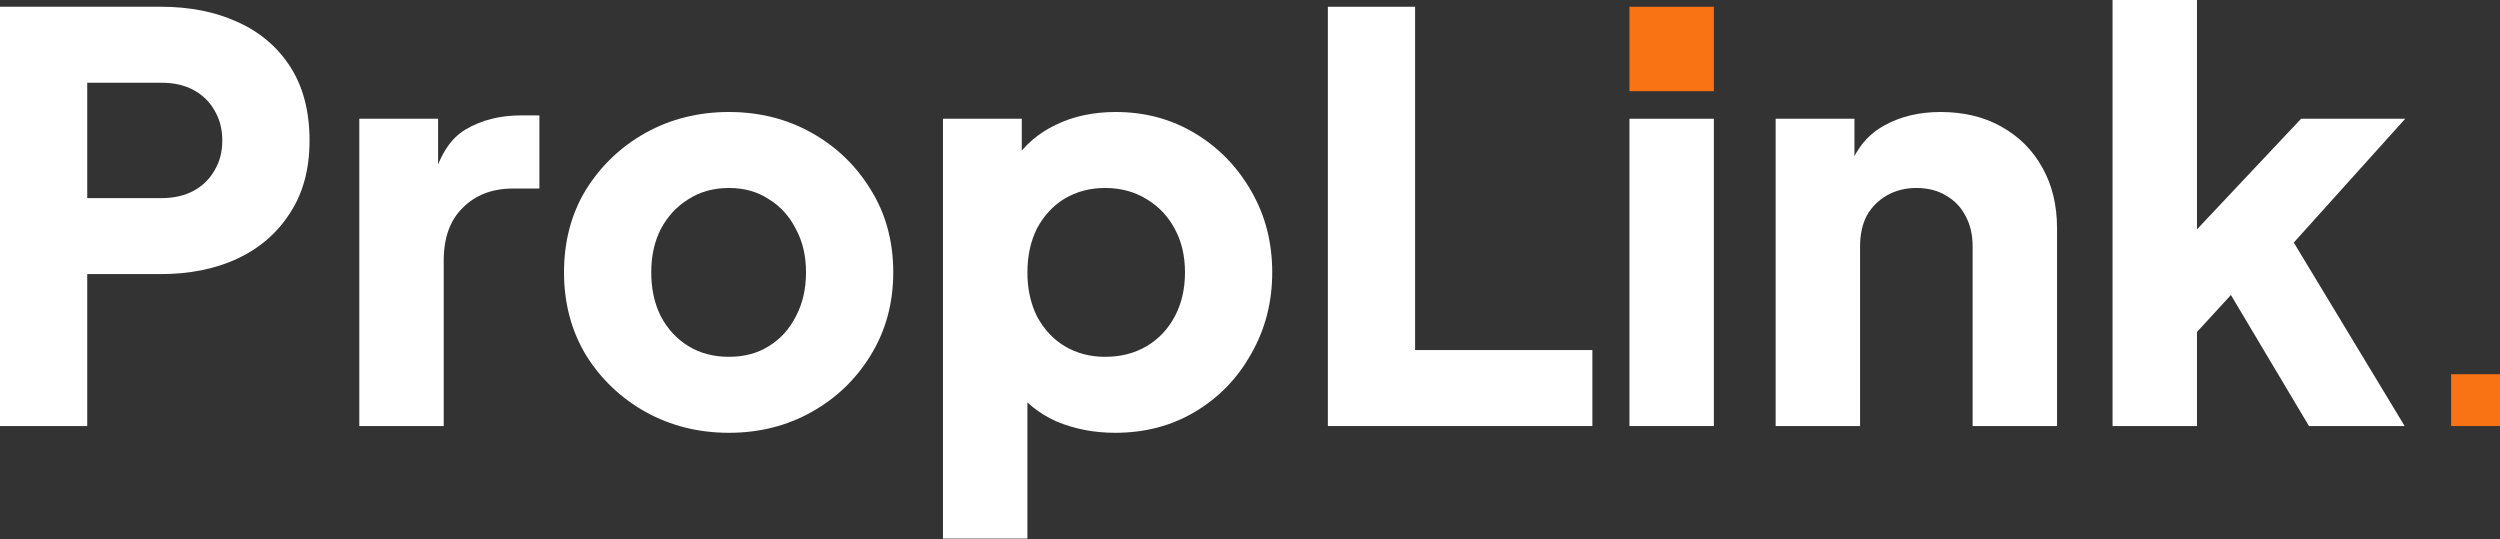 <svg width="422" height="91" viewBox="0 0 422 91" fill="none" xmlns="http://www.w3.org/2000/svg">
<rect x="0" y="0" width="422" height="91" fill="#333333" stroke="none"/>
<path d="M0 71.916V1.14H27.17C32.047 1.14 36.354 1.995 40.09 3.705C43.89 5.415 46.867 7.948 49.02 11.305C51.174 14.662 52.25 18.81 52.25 23.75C52.25 28.564 51.142 32.649 48.925 36.005C46.772 39.362 43.795 41.927 39.995 43.7C36.259 45.41 31.984 46.265 27.17 46.265H14.725V71.916H0ZM14.725 33.44H27.265C29.355 33.44 31.16 33.029 32.68 32.205C34.2 31.382 35.372 30.242 36.195 28.785C37.082 27.328 37.525 25.65 37.525 23.75C37.525 21.787 37.082 20.077 36.195 18.62C35.372 17.163 34.2 16.023 32.68 15.2C31.16 14.377 29.355 13.965 27.265 13.965H14.725V33.44Z" fill="white"/>
<path d="M60.65 71.916V20.045H73.95V32.49L73 30.685C74.14 26.315 76.008 23.37 78.605 21.85C81.265 20.267 84.4 19.475 88.01 19.475H91.05V31.825H86.585C83.102 31.825 80.283 32.902 78.13 35.055C75.977 37.145 74.9 40.122 74.9 43.985V71.916H60.65Z" fill="white"/>
<path d="M123.041 73.056C117.911 73.056 113.224 71.884 108.981 69.541C104.801 67.197 101.444 63.999 98.911 59.946C96.441 55.829 95.206 51.174 95.206 45.98C95.206 40.724 96.441 36.069 98.911 32.015C101.444 27.962 104.801 24.764 108.981 22.42C113.224 20.077 117.911 18.905 123.041 18.905C128.171 18.905 132.826 20.077 137.006 22.42C141.186 24.764 144.511 27.962 146.981 32.015C149.514 36.069 150.781 40.724 150.781 45.98C150.781 51.174 149.514 55.829 146.981 59.946C144.511 63.999 141.186 67.197 137.006 69.541C132.826 71.884 128.171 73.056 123.041 73.056ZM123.041 60.23C125.638 60.23 127.886 59.629 129.786 58.425C131.749 57.222 133.269 55.544 134.346 53.39C135.486 51.237 136.056 48.767 136.056 45.98C136.056 43.194 135.486 40.755 134.346 38.665C133.269 36.512 131.749 34.834 129.786 33.63C127.886 32.364 125.638 31.73 123.041 31.73C120.444 31.73 118.164 32.364 116.201 33.63C114.237 34.834 112.686 36.512 111.546 38.665C110.469 40.755 109.931 43.194 109.931 45.98C109.931 48.767 110.469 51.237 111.546 53.39C112.686 55.544 114.237 57.222 116.201 58.425C118.164 59.629 120.444 60.23 123.041 60.23Z" fill="white"/>
<path d="M159.176 90.916V20.045H172.476V29.925L171.241 27.075C172.951 24.479 175.263 22.483 178.176 21.09C181.153 19.634 184.541 18.905 188.341 18.905C193.281 18.905 197.746 20.108 201.736 22.515C205.726 24.922 208.893 28.183 211.236 32.3C213.58 36.354 214.752 40.914 214.752 45.98C214.752 50.984 213.58 55.544 211.236 59.66C208.956 63.777 205.821 67.039 201.831 69.446C197.841 71.852 193.313 73.056 188.246 73.056C184.7 73.056 181.406 72.422 178.366 71.156C175.39 69.826 172.983 67.894 171.146 65.361L173.426 62.416V90.916H159.176ZM186.536 60.23C189.196 60.23 191.54 59.629 193.566 58.425C195.593 57.222 197.176 55.544 198.316 53.39C199.456 51.237 200.026 48.767 200.026 45.98C200.026 43.194 199.456 40.755 198.316 38.665C197.176 36.512 195.593 34.834 193.566 33.63C191.54 32.364 189.196 31.73 186.536 31.73C184.003 31.73 181.723 32.332 179.696 33.535C177.733 34.739 176.181 36.417 175.041 38.57C173.965 40.724 173.426 43.194 173.426 45.98C173.426 48.767 173.965 51.237 175.041 53.39C176.181 55.544 177.733 57.222 179.696 58.425C181.723 59.629 184.003 60.23 186.536 60.23Z" fill="white"/>
<path d="M224.143 71.916V1.14H238.868V59.09H268.793V71.916H224.143Z" fill="white"/>
<path d="M299.729 71.916V20.045H313.029V30.305L312.269 28.025C313.472 24.922 315.404 22.642 318.064 21.185C320.788 19.665 323.954 18.905 327.564 18.905C331.491 18.905 334.911 19.729 337.824 21.375C340.801 23.022 343.113 25.334 344.759 28.31C346.406 31.224 347.229 34.644 347.229 38.57V71.916H332.979V41.61C332.979 39.584 332.568 37.842 331.744 36.385C330.984 34.929 329.876 33.789 328.419 32.965C327.026 32.142 325.379 31.73 323.479 31.73C321.643 31.73 319.996 32.142 318.539 32.965C317.083 33.789 315.942 34.929 315.119 36.385C314.359 37.842 313.979 39.584 313.979 41.61V71.916H299.729Z" fill="white"/>
<path d="M356.6 71.916V0H370.85V46.075L365.53 44.365L388.425 20.045H406L387.19 40.945L405.905 71.916H389.755L374.08 45.6L382.345 43.51L366.48 60.8L370.85 52.535V71.916H356.6Z" fill="white"/>
<path fill-rule="evenodd" clip-rule="evenodd" d="M275.051 20.045V71.916H289.301V20.045H275.051Z" fill="white"/>
<path d="M275.051 15.39V1.14H289.301V15.39H275.051Z" fill="#F97315"/>
<path d="M413.75 71.916V63.166H422V71.916H413.75Z" fill="#F97315"/>
</svg>
